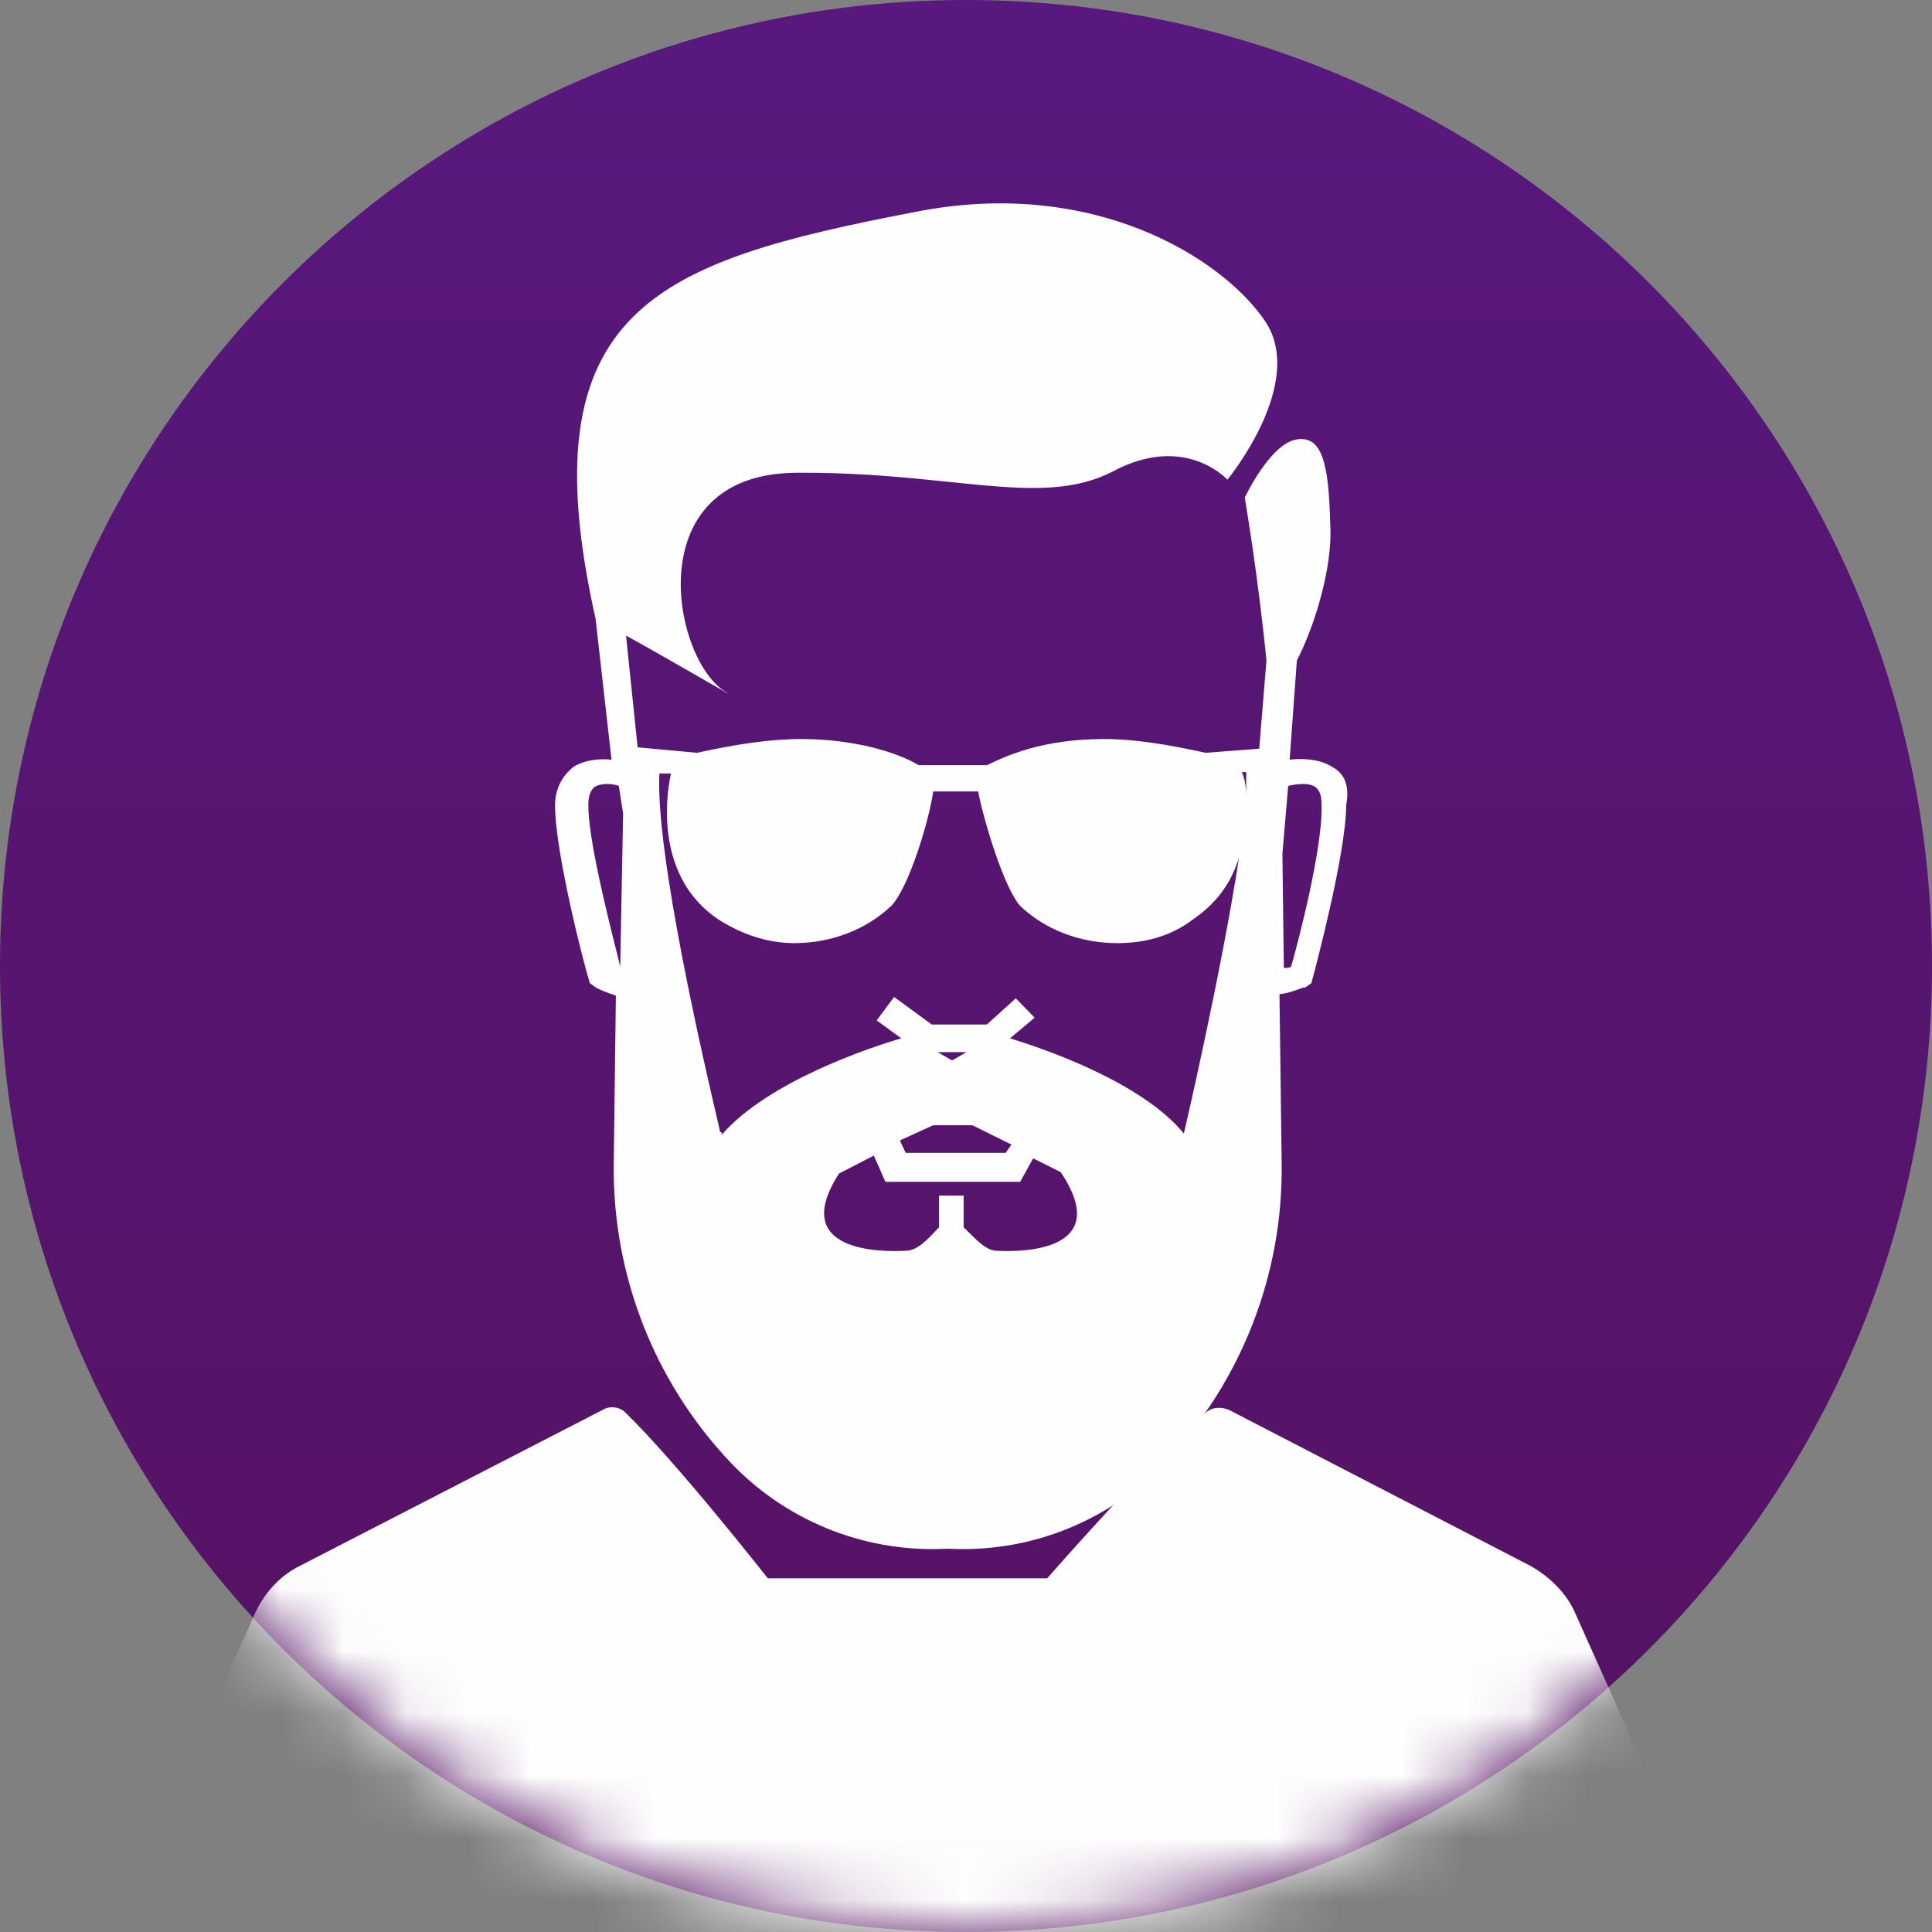 <svg width="31" height="31" viewBox="0 0 31 31" fill="none" xmlns="http://www.w3.org/2000/svg">
<rect x="0" y="0" width="31" height="31" fill="#808080" stroke="none"/>
<path fill-rule="evenodd" clip-rule="evenodd" d="M15.5 31C24.06 31 31 24.06 31 15.5C31 6.94 24.06 0 15.5 0C6.94 0 0 6.94 0 15.5C0 24.06 6.94 31 15.5 31Z" fill="url(#paint0_linear)"/>
<mask id="mask0" mask-type="alpha" maskUnits="userSpaceOnUse" x="0" y="0" width="31" height="31">
<path fill-rule="evenodd" clip-rule="evenodd" d="M15.5 31C24.06 31 31 24.06 31 15.5C31 6.94 24.06 0 15.5 0C6.94 0 0 6.94 0 15.5C0 24.06 6.94 31 15.5 31Z" fill="white"/>
</mask>
<g mask="url(#mask0)">
<path d="M25.273 25.879C25.139 25.569 24.87 25.302 24.556 25.125L19.715 22.62C19.603 22.576 19.469 22.576 19.379 22.642C18.729 23.13 16.802 25.325 16.802 25.325C16.802 25.325 15.569 25.325 14.695 25.325C13.799 25.325 12.32 25.325 12.32 25.325C12.32 25.325 10.841 23.44 10.011 22.642C9.922 22.576 9.787 22.553 9.675 22.62L4.812 25.125C4.498 25.28 4.252 25.546 4.095 25.879L0.958 32.884C0.733 33.372 0.778 33.926 1.07 34.37C1.361 34.813 1.854 35.079 2.392 35.079H26.977C27.515 35.079 28.008 34.813 28.299 34.37C28.59 33.904 28.635 33.372 28.411 32.884L25.273 25.879Z" fill="#FEFEFE"/>
<path fill-rule="evenodd" clip-rule="evenodd" d="M20.693 12.19C20.856 12.168 21.158 12.168 21.367 12.3C21.53 12.389 21.67 12.544 21.6 12.92C21.6 13.67 21.121 15.477 21.069 15.673L21.069 15.673L21.065 15.687L21.042 15.775L20.949 15.842C20.921 15.842 20.881 15.856 20.829 15.875C20.754 15.903 20.655 15.939 20.53 15.952L20.565 18.673C20.588 20.449 19.919 22.164 18.7 23.456C17.824 24.385 16.591 24.894 15.314 24.854L15.206 24.85L15.098 24.854C13.822 24.894 12.589 24.385 11.712 23.456C10.494 22.164 9.825 20.449 9.848 18.673L9.882 15.975C9.743 15.93 9.58 15.864 9.557 15.842L9.464 15.775L9.44 15.687C9.417 15.643 8.906 13.717 8.906 12.92C8.906 12.588 9.092 12.389 9.208 12.3C9.394 12.19 9.626 12.168 9.812 12.19L9.557 9.932C8.441 4.952 10.533 4.199 14.672 3.403C17.555 2.827 19.624 4.155 20.298 5.151C20.972 6.147 19.694 7.697 19.694 7.697C19.694 7.697 19.019 6.944 17.857 7.564C17.144 7.93 16.345 7.847 15.243 7.734H15.243H15.243C14.548 7.662 13.732 7.577 12.742 7.586C10.231 7.63 10.789 10.596 11.649 11.105C11.802 11.199 11.617 11.092 11.302 10.912L11.302 10.911C10.947 10.707 10.427 10.409 10.045 10.198L10.231 11.991L11.184 12.079C11.789 11.946 12.347 11.858 12.858 11.858C13.718 11.858 14.416 12.079 14.741 12.278H15.834L15.852 12.27C16.138 12.133 16.716 11.858 17.717 11.858C18.206 11.858 18.74 11.946 19.345 12.079L20.205 12.013L20.321 10.596C20.182 9.202 19.973 7.984 19.973 7.984C19.973 7.984 20.368 7.143 20.786 7.055C21.228 6.966 21.321 7.475 21.344 8.405C21.391 9.091 21.088 10.065 20.809 10.596L20.693 12.19ZM19.926 12.389C19.973 12.5 19.996 12.61 19.996 12.787V12.389H19.926ZM11.518 18.001L11.518 18C11.308 17.101 10.515 13.702 10.58 12.411H10.766C10.673 12.832 10.533 14.093 11.533 14.757C11.882 14.979 12.3 15.133 12.742 15.133C13.346 15.133 13.904 14.912 14.3 14.536C14.579 14.248 14.904 13.186 14.974 12.699H15.695C15.788 13.186 16.113 14.248 16.369 14.536C16.764 14.912 17.322 15.133 17.927 15.133C18.368 15.133 18.787 15.023 19.136 14.757C19.554 14.47 19.763 14.137 19.88 13.761C19.601 15.598 18.996 18.188 18.996 18.188C18.322 17.369 16.787 16.838 16.206 16.661L16.601 16.329L16.299 16.019L15.834 16.439H14.951L14.346 15.997L14.067 16.373L14.462 16.661C13.997 16.794 12.323 17.347 11.579 18.21V18.166H11.556C11.548 18.128 11.535 18.073 11.518 18.001L11.518 18.001ZM15.555 19.784C15.704 19.932 15.842 20.069 15.997 20.069C16.369 20.091 17.88 20.091 17.02 18.808L16.578 18.586L16.369 18.963H14.207L14.021 18.542L13.463 18.83C12.649 20.091 14.137 20.091 14.532 20.069C14.716 20.069 14.876 19.897 15.059 19.701L15.067 19.693V19.184H15.462V19.693C15.493 19.723 15.524 19.753 15.555 19.784L15.555 19.784L15.555 19.784L15.555 19.784L15.555 19.784ZM15.509 16.882L15.276 17.015L15.044 16.882H15.509ZM15.602 18.055H14.974L14.439 18.299L14.532 18.498H16.136L16.229 18.365L15.602 18.055ZM9.882 15.225L9.882 15.225C9.731 14.621 9.44 13.455 9.44 12.92C9.44 12.787 9.464 12.699 9.533 12.632C9.626 12.566 9.812 12.566 9.929 12.61L9.998 13.053L9.952 15.51C9.936 15.443 9.912 15.345 9.882 15.225ZM20.6 15.532C20.623 15.532 20.693 15.532 20.716 15.51C20.833 15.111 21.228 13.584 21.205 12.92C21.205 12.765 21.181 12.699 21.112 12.632C20.995 12.544 20.763 12.588 20.67 12.61L20.577 13.695L20.6 15.532Z" fill="#FEFEFE"/>
</g>
<defs>
<linearGradient id="paint0_linear" x1="0" y1="0" x2="0" y2="31" gradientUnits="userSpaceOnUse">
<stop stop-color="#58187E"/>
<stop offset="1" stop-color="#551261"/>
</linearGradient>
</defs>
</svg>
